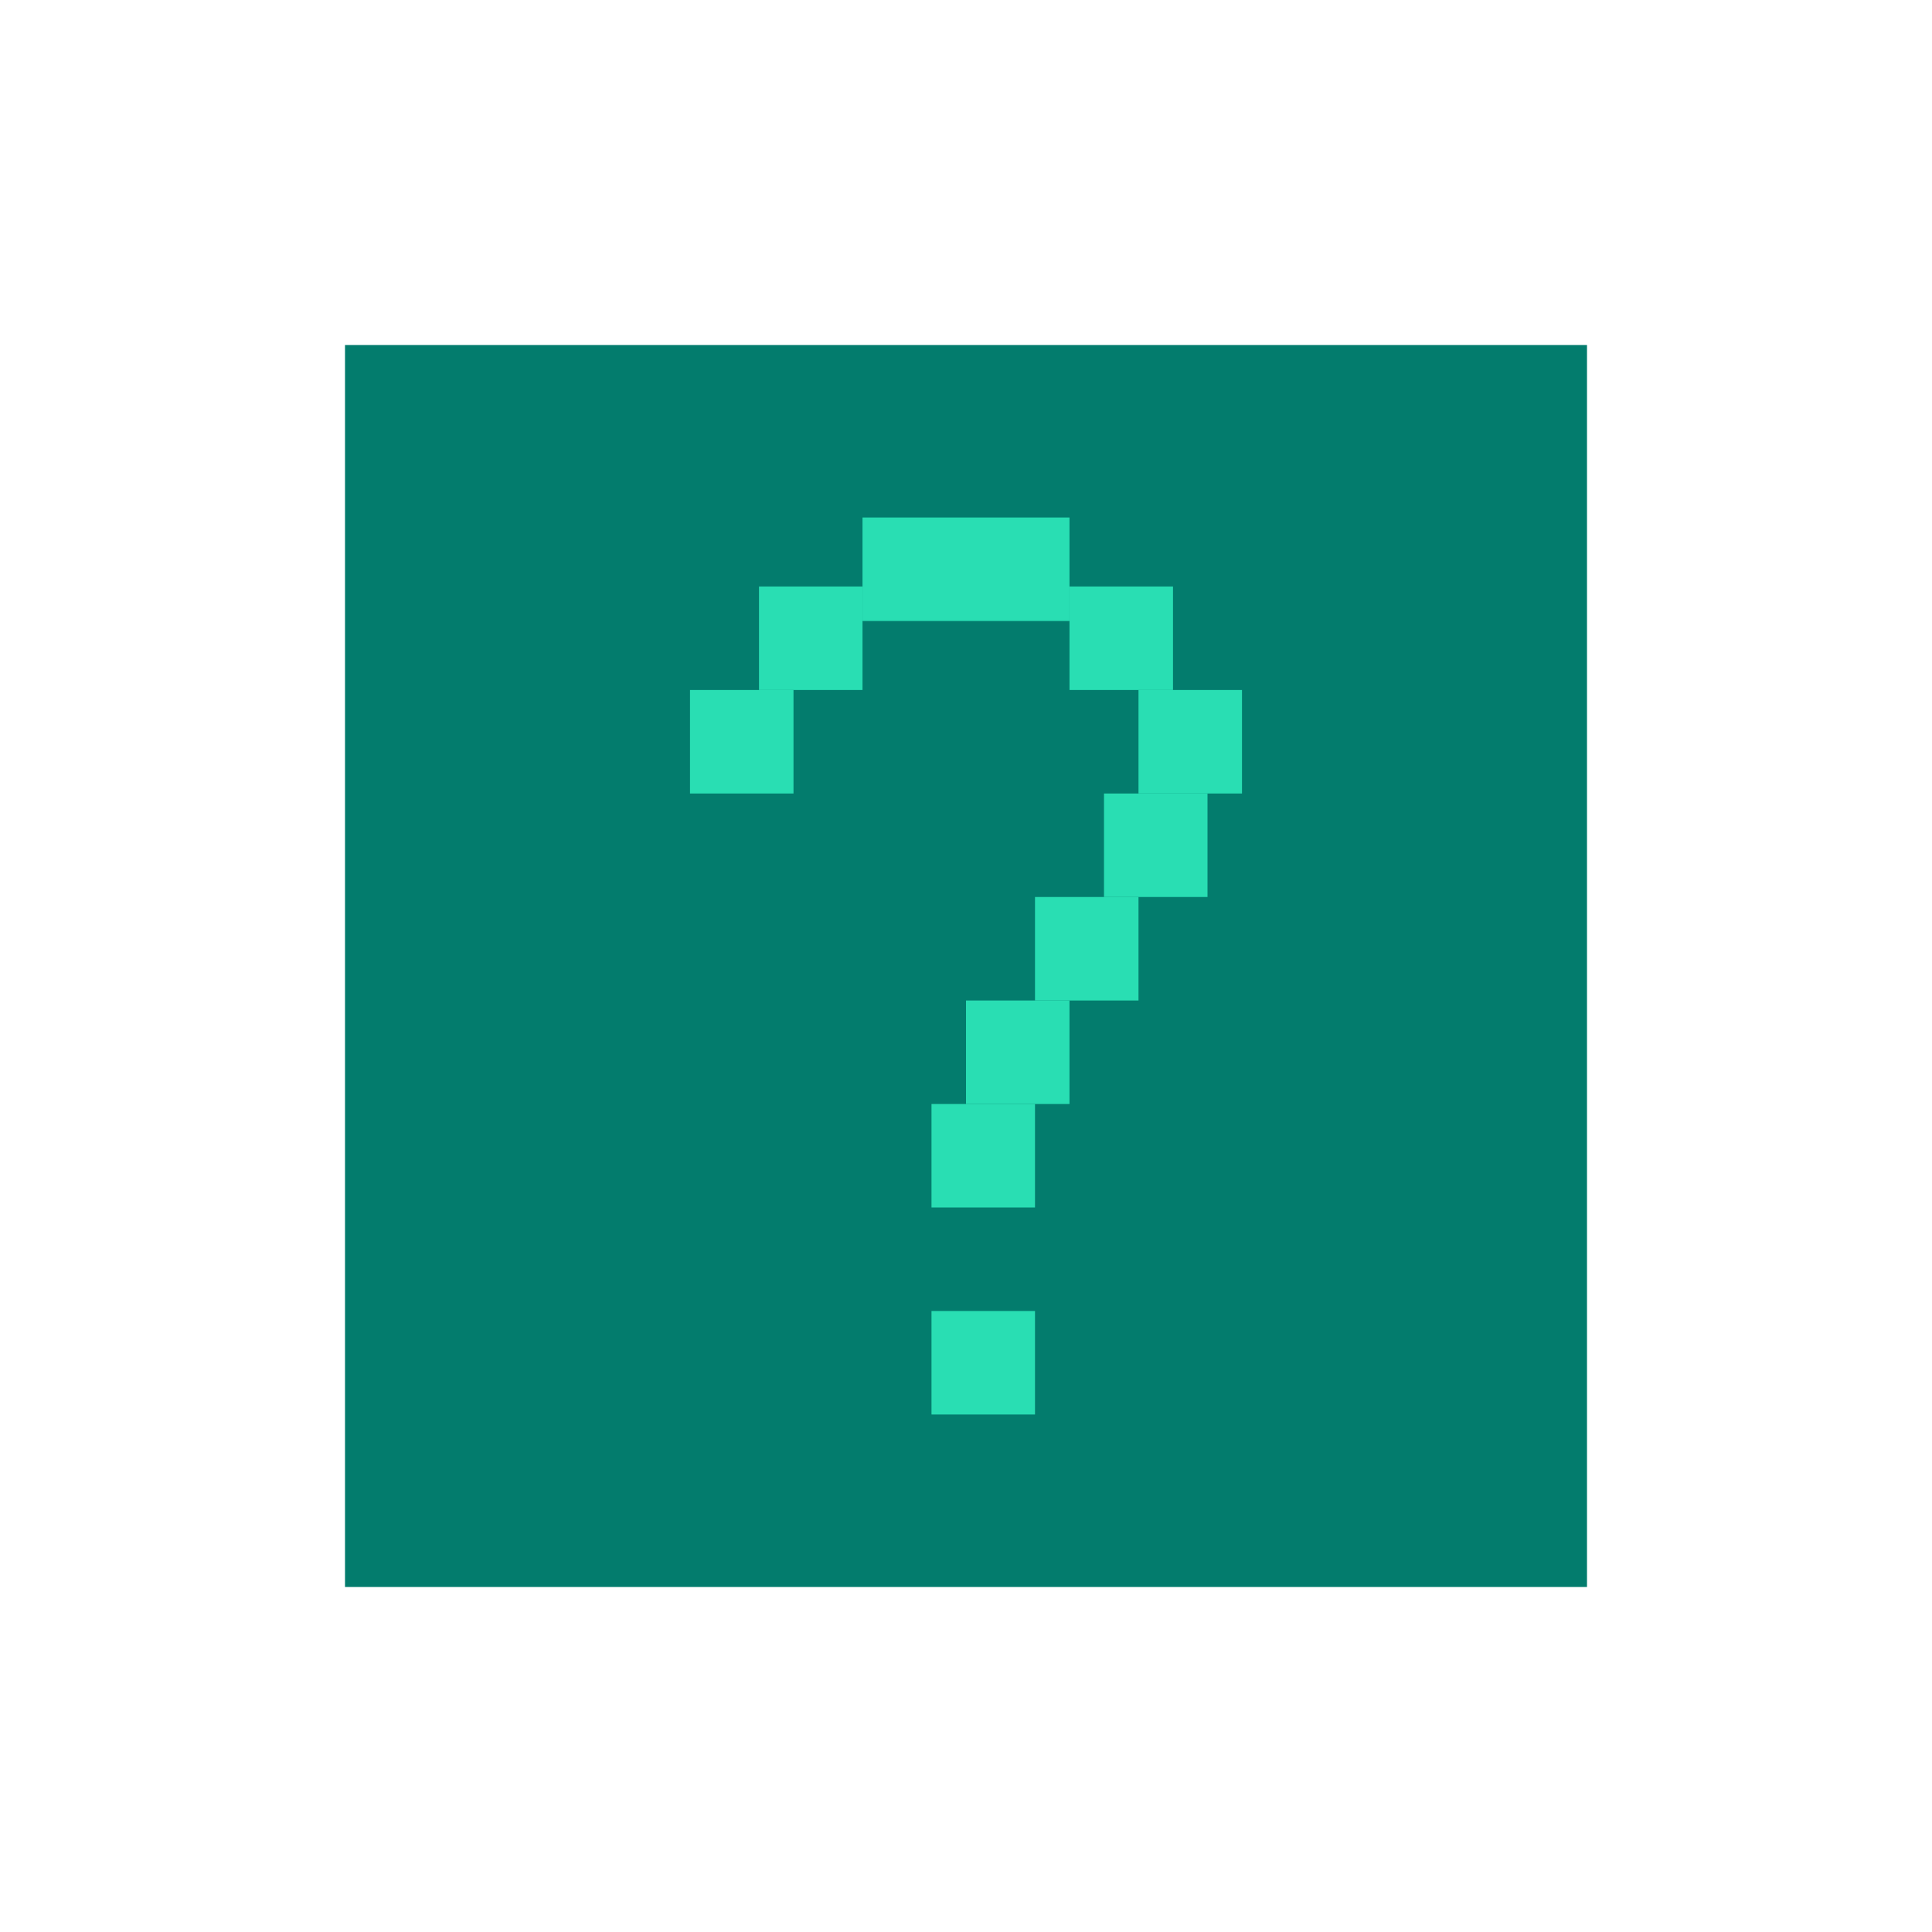 <?xml version="1.0" encoding="UTF-8"?>
<svg width="56px" height="56px" viewBox="0 0 56 56" version="1.1" xmlns="http://www.w3.org/2000/svg" xmlns:xlink="http://www.w3.org/1999/xlink">
    <!-- Generator: Sketch 48.2 (47327) - http://www.bohemiancoding.com/sketch -->
    <title>Unknown Blockie</title>
    <desc>Created with Sketch.</desc>
    <defs>
        <filter x="-1.1%" y="-21.1%" width="102.3%" height="151.6%" filterUnits="objectBoundingBox" id="filter-1">
            <feOffset dx="0" dy="3" in="SourceAlpha" result="shadowOffsetOuter1"></feOffset>
            <feGaussianBlur stdDeviation="5" in="shadowOffsetOuter1" result="shadowBlurOuter1"></feGaussianBlur>
            <feColorMatrix values="0 0 0 0 0.569   0 0 0 0 0.569   0 0 0 0 0.569  0 0 0 0.35 0" type="matrix" in="shadowBlurOuter1" result="shadowMatrixOuter1"></feColorMatrix>
            <feMerge>
                <feMergeNode in="shadowMatrixOuter1"></feMergeNode>
                <feMergeNode in="SourceGraphic"></feMergeNode>
            </feMerge>
        </filter>
    </defs>
    <g id="Home" stroke="none" stroke-width="1" fill="none" fill-rule="evenodd" transform="translate(-1209, -7)">
        <g id="Toolbar" filter="url(#filter-1)">
            <g id="Account" transform="translate(1140, 14)">
                <g id="Unknown-Blockie" transform="translate(79, 0)">
                    <rect id="Rectangle-4" fill="#037C6D" transform="translate(18, 18) rotate(-90) translate(-18, -18) " x="0" y="0" width="36" height="36"></rect>
                    <g id="Group" transform="translate(10, 5)" fill="#29DEB3">
                        <rect id="Rectangle-4" x="7" y="23" width="3" height="3"></rect>
                        <rect id="Rectangle-4" x="8" y="14" width="3" height="3"></rect>
                        <rect id="Rectangle-4" x="10" y="11" width="3" height="3"></rect>
                        <rect id="Rectangle-4" x="12" y="8" width="3" height="3"></rect>
                        <rect id="Rectangle-4" x="13" y="5" width="3" height="3"></rect>
                        <rect id="Rectangle-4" x="7" y="17" width="3" height="3"></rect>
                        <rect id="Rectangle-4" x="11" y="2" width="3" height="3"></rect>
                        <rect id="Rectangle-4" x="8" y="0" width="3" height="3"></rect>
                        <rect id="Rectangle-4" x="5" y="0" width="3" height="3"></rect>
                        <rect id="Rectangle-4" x="2" y="2" width="3" height="3"></rect>
                        <rect id="Rectangle-4" x="0" y="5" width="3" height="3"></rect>
                    </g>
                </g>
            </g>
        </g>
    </g>
</svg>
